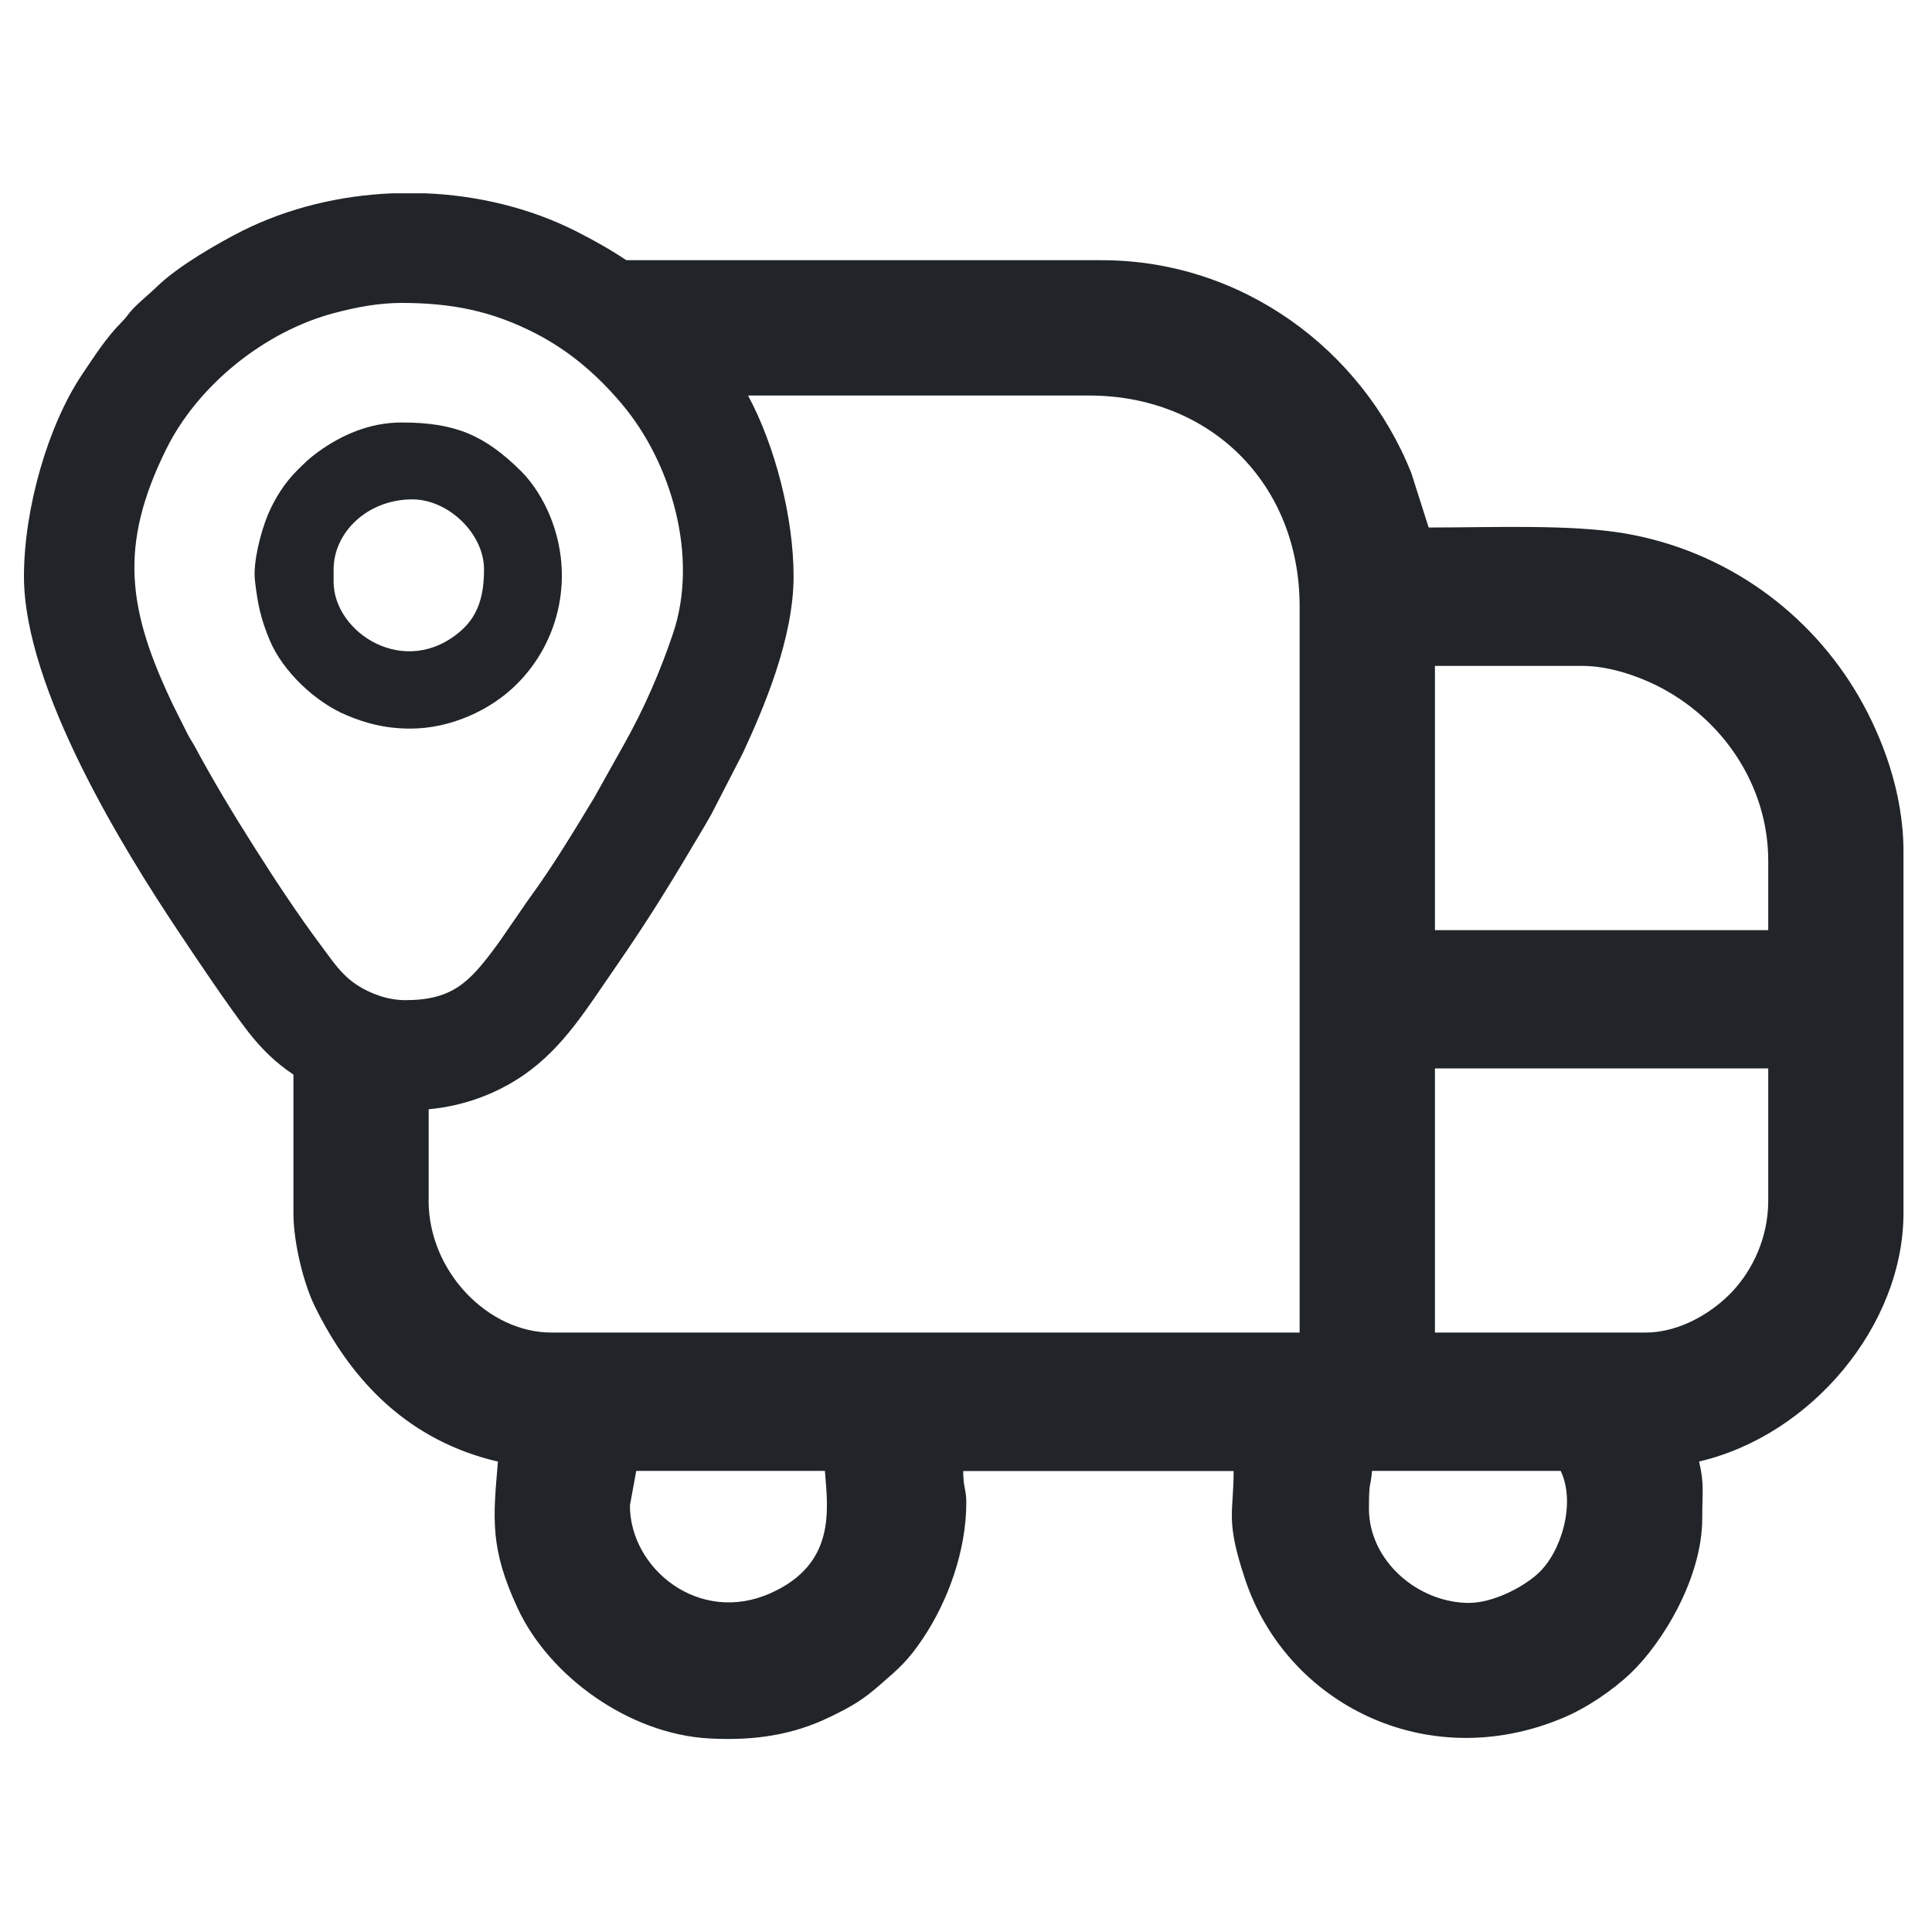 <svg width="25" height="25" viewBox="0 0 25 20" fill="none" xmlns="http://www.w3.org/2000/svg">
    <path fill-rule="evenodd" clip-rule="evenodd"
        d="M2.242 6.628L2.426 6.996C2.452 7.048 2.486 7.097 2.515 7.149C2.756 7.599 3.024 8.042 3.297 8.472C3.573 8.908 3.862 9.345 4.17 9.757C4.309 9.942 4.417 10.112 4.614 10.242C4.795 10.362 5.026 10.442 5.244 10.442C5.855 10.442 6.076 10.209 6.418 9.746C6.496 9.641 6.567 9.531 6.643 9.423C6.718 9.318 6.787 9.21 6.863 9.106C7.157 8.703 7.429 8.251 7.688 7.823L8.076 7.13C8.336 6.666 8.541 6.196 8.711 5.691C9.039 4.712 8.696 3.494 8.043 2.723C7.729 2.352 7.378 2.048 6.945 1.822C6.372 1.524 5.845 1.42 5.197 1.42C4.902 1.42 4.615 1.474 4.331 1.549C3.432 1.784 2.562 2.479 2.15 3.314C1.53 4.567 1.653 5.399 2.243 6.63L2.242 6.628ZM4.317 5.028V4.866C4.317 4.396 4.748 3.962 5.336 3.962C5.801 3.962 6.263 4.405 6.263 4.866C6.263 5.18 6.203 5.451 5.968 5.659C5.249 6.294 4.317 5.69 4.317 5.028ZM19.015 18.242C18.344 18.242 17.714 17.694 17.714 17.021C17.714 16.644 17.736 16.756 17.754 16.533H20.195C20.396 16.953 20.2 17.592 19.899 17.864C19.686 18.057 19.301 18.241 19.015 18.241L19.015 18.242ZM8.151 16.981L8.233 16.533H10.674C10.716 17.048 10.812 17.737 9.975 18.114C9.046 18.532 8.151 17.796 8.151 16.981ZM21.294 14.743H18.568V11.325H22.881V13.034C22.881 13.53 22.668 13.94 22.424 14.204C22.19 14.458 21.761 14.743 21.294 14.743ZM5.547 13.034V11.854C5.986 11.813 6.413 11.663 6.781 11.408C7.294 11.052 7.598 10.544 7.963 10.018C8.421 9.357 8.709 8.879 9.102 8.215C9.151 8.131 9.193 8.062 9.235 7.978L9.613 7.244C9.879 6.67 10.269 5.766 10.269 4.959C10.269 4.196 10.03 3.269 9.68 2.618H14.091C15.669 2.618 16.817 3.767 16.817 5.344V14.743H7.133C6.319 14.743 5.546 13.956 5.546 13.034H5.547ZM3.797 11.406V13.198C3.797 13.591 3.934 14.116 4.068 14.392C4.558 15.4 5.312 16.149 6.443 16.413C6.381 17.151 6.335 17.528 6.699 18.312C7.11 19.195 8.142 19.937 9.17 19.995C9.775 20.029 10.266 19.945 10.728 19.723C11.03 19.578 11.165 19.496 11.396 19.294C11.627 19.092 11.744 18.998 11.943 18.701C12.261 18.226 12.504 17.575 12.504 16.942C12.504 16.77 12.464 16.751 12.464 16.535H15.963C15.963 17.086 15.854 17.162 16.111 17.934C16.644 19.542 18.458 20.469 20.219 19.732C20.529 19.603 20.862 19.378 21.102 19.15C21.511 18.76 22.027 17.922 22.027 17.145C22.027 16.79 22.055 16.709 21.986 16.412C23.448 16.071 24.631 14.641 24.631 13.198V8.518C24.631 7.742 24.346 7.024 24.06 6.526C23.427 5.425 22.328 4.623 21.017 4.401C20.319 4.283 19.314 4.326 18.487 4.326L18.261 3.617C17.623 2.023 16.071 0.867 14.255 0.867H8.105C7.909 0.736 7.691 0.612 7.444 0.487C6.851 0.19 6.176 0.027 5.494 0.001H5.087C4.405 0.028 3.729 0.19 3.136 0.487C2.825 0.644 2.307 0.942 2.042 1.199C1.93 1.307 1.825 1.388 1.717 1.5C1.657 1.564 1.642 1.6 1.579 1.663C1.374 1.868 1.222 2.109 1.06 2.349C0.623 3.001 0.31 4.078 0.31 4.958C0.31 6.413 1.614 8.513 2.303 9.545C2.54 9.901 2.96 10.527 3.215 10.856C3.391 11.081 3.571 11.254 3.798 11.406H3.797ZM18.568 6.117H20.48C20.827 6.117 21.201 6.252 21.444 6.374C22.291 6.798 22.881 7.664 22.881 8.64V9.536H18.568V6.117ZM5.313 6.928C5.828 6.928 6.348 6.691 6.685 6.355C7.253 5.79 7.426 4.945 7.123 4.191C7.034 3.97 6.899 3.752 6.743 3.597C6.27 3.13 5.891 2.967 5.196 2.967C4.783 2.967 4.419 3.129 4.117 3.347C3.997 3.434 3.948 3.486 3.846 3.586C3.684 3.746 3.551 3.956 3.461 4.174C3.374 4.388 3.274 4.775 3.298 5.001C3.333 5.326 3.38 5.521 3.49 5.784C3.659 6.188 4.081 6.587 4.487 6.756C4.73 6.857 4.976 6.928 5.312 6.928H5.313Z"
        fill="#212529" />
</svg>